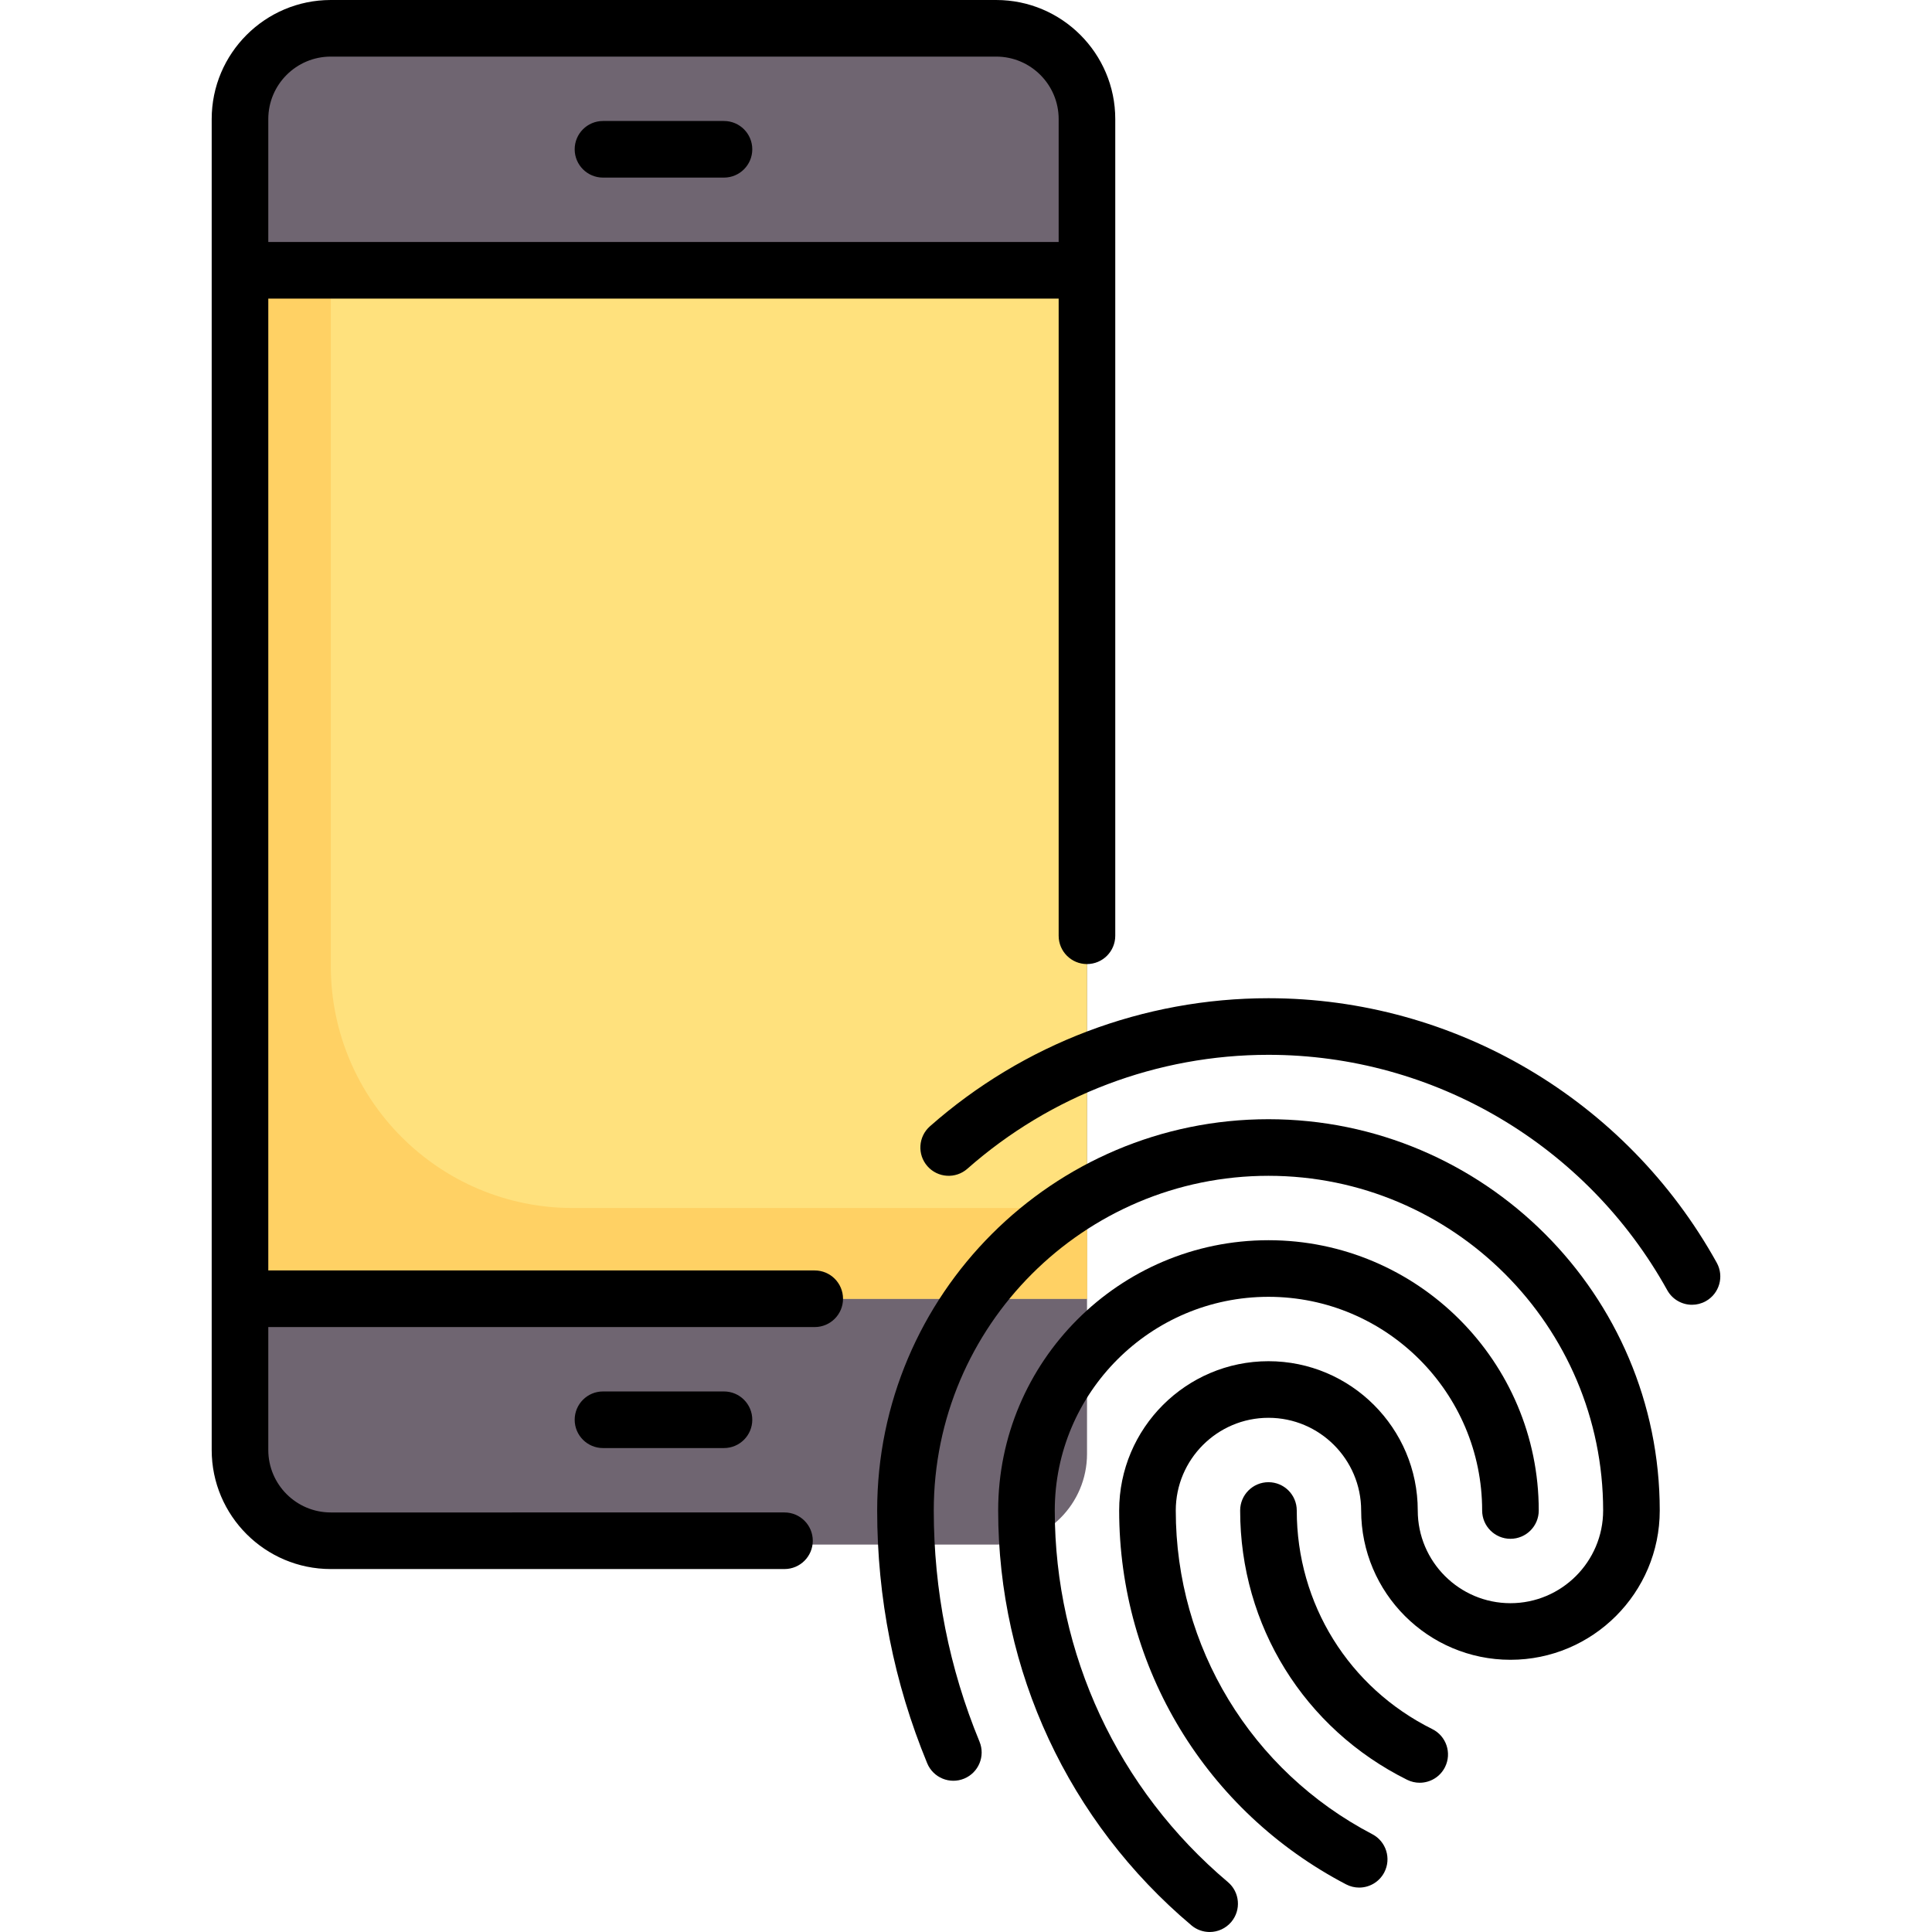 <?xml version="1.0" encoding="iso-8859-1"?>
<!-- Generator: Adobe Illustrator 21.0.0, SVG Export Plug-In . SVG Version: 6.00 Build 0)  -->
<svg version="1.1" id="Capa_1" xmlns="http://www.w3.org/2000/svg" xmlns:xlink="http://www.w3.org/1999/xlink" x="0px" y="0px"
	 viewBox="0 0 512.001 512.001" style="enable-background:new 0 0 512.001 512.001;" xml:space="preserve">
<path style="fill:#6F6571;" d="M264.024,409.333H87.666c-13.282,0-24.049-10.767-24.049-24.049V31.549
	C63.617,18.267,74.384,7.5,87.666,7.5h176.358c13.282,0,24.049,10.767,24.049,24.049v353.736
	C288.073,398.566,277.306,409.333,264.024,409.333z"/>
<rect x="63.621" y="71.63" style="fill:#FFE17D;" width="224.46" height="272.55"/>
<path style="fill:#FFD164;" d="M151.796,320.135c-35.418,0-64.13-28.712-64.13-64.13V71.63H63.617v272.554h224.456v-24.049
	L151.796,320.135L151.796,320.135z"/>
<path d="M379.575,458.229c-22.156-11.011-35.92-33.208-35.92-57.931c0-4.142-3.358-7.5-7.5-7.5s-7.5,3.358-7.5,7.5
	c0,30.457,16.954,57.802,44.244,71.364c1.073,0.533,2.21,0.785,3.332,0.785c2.758,0,5.412-1.527,6.722-4.164
	C384.797,464.574,383.284,460.073,379.575,458.229z"/>
<path d="M325.402,498.767c-29.155-24.587-45.876-60.477-45.876-98.468c0-31.226,25.404-56.63,56.63-56.63s56.63,25.404,56.63,56.63
	c0,4.142,3.358,7.5,7.5,7.5s7.5-3.358,7.5-7.5c0-39.497-32.133-71.63-71.63-71.63s-71.63,32.133-71.63,71.63
	c0,42.422,18.664,82.492,51.207,109.935c1.407,1.187,3.124,1.767,4.831,1.767c2.134,0,4.254-0.906,5.737-2.665
	C328.971,506.168,328.568,501.437,325.402,498.767z"/>
<path d="M336.156,296.603c-57.178,0-103.696,46.518-103.696,103.696c0,23.128,4.46,45.664,13.257,66.981
	c1.58,3.829,5.966,5.65,9.794,4.072c3.829-1.58,5.652-5.965,4.072-9.794c-8.044-19.494-12.123-40.105-12.123-61.26
	c0-48.907,39.789-88.696,88.696-88.696s88.695,39.789,88.695,88.696c0,13.545-11.02,24.565-24.565,24.565
	s-24.565-11.02-24.565-24.565c0-21.816-17.749-39.565-39.565-39.565s-39.565,17.749-39.565,39.565
	c0,41.731,23.042,79.696,60.135,99.078c1.109,0.579,2.296,0.854,3.467,0.854c2.704,0,5.315-1.466,6.654-4.028
	c1.918-3.671,0.497-8.202-3.174-10.121c-32.125-16.786-52.082-49.657-52.082-85.783c0-13.545,11.02-24.565,24.565-24.565
	s24.565,11.02,24.565,24.565c0,21.816,17.749,39.565,39.565,39.565s39.565-17.749,39.565-39.565
	C439.851,343.12,393.333,296.603,336.156,296.603z"/>
<path d="M454.958,334.64c-23.988-43.241-69.511-70.102-118.802-70.102c-33.036,0-64.895,12.053-89.708,33.939
	c-3.106,2.74-3.404,7.479-0.664,10.585c2.74,3.107,7.479,3.404,10.585,0.664c22.071-19.467,50.406-30.188,79.786-30.188
	c43.844,0,84.34,23.902,105.685,62.378c1.37,2.47,3.928,3.863,6.565,3.863c1.23,0,2.479-0.304,3.631-0.943
	C455.659,342.827,456.967,338.262,454.958,334.64z"/>
<path d="M159.797,47.065h32.065c4.142,0,7.5-3.358,7.5-7.5s-3.358-7.5-7.5-7.5h-32.065c-4.142,0-7.5,3.358-7.5,7.5
	S155.655,47.065,159.797,47.065z"/>
<path d="M159.797,368.75c-4.142,0-7.5,3.358-7.5,7.5s3.358,7.5,7.5,7.5h32.065c4.142,0,7.5-3.358,7.5-7.5s-3.358-7.5-7.5-7.5
	H159.797z"/>
<path d="M215.911,336.684H71.101V79.13h209.456v168.858c0,4.142,3.358,7.5,7.5,7.5s7.5-3.358,7.5-7.5V31.549
	C295.557,14.153,281.405,0,264.009,0H87.65C70.254,0,56.101,14.153,56.101,31.549v352.717c0,17.396,14.153,31.549,31.549,31.549
	h120.247c4.142,0,7.5-3.358,7.5-7.5s-3.358-7.5-7.5-7.5H87.65c-9.125,0-16.549-7.424-16.549-16.549v-32.582h144.81
	c4.142,0,7.5-3.358,7.5-7.5S220.053,336.684,215.911,336.684z M87.65,15h176.358c9.125,0,16.549,7.424,16.549,16.549V64.13H71.101
	V31.549C71.101,22.424,78.525,15,87.65,15z"/>
<g>
</g>
<g>
</g>
<g>
</g>
<g>
</g>
<g>
</g>
<g>
</g>
<g>
</g>
<g>
</g>
<g>
</g>
<g>
</g>
<g>
</g>
<g>
</g>
<g>
</g>
<g>
</g>
<g>
</g>
</svg>
